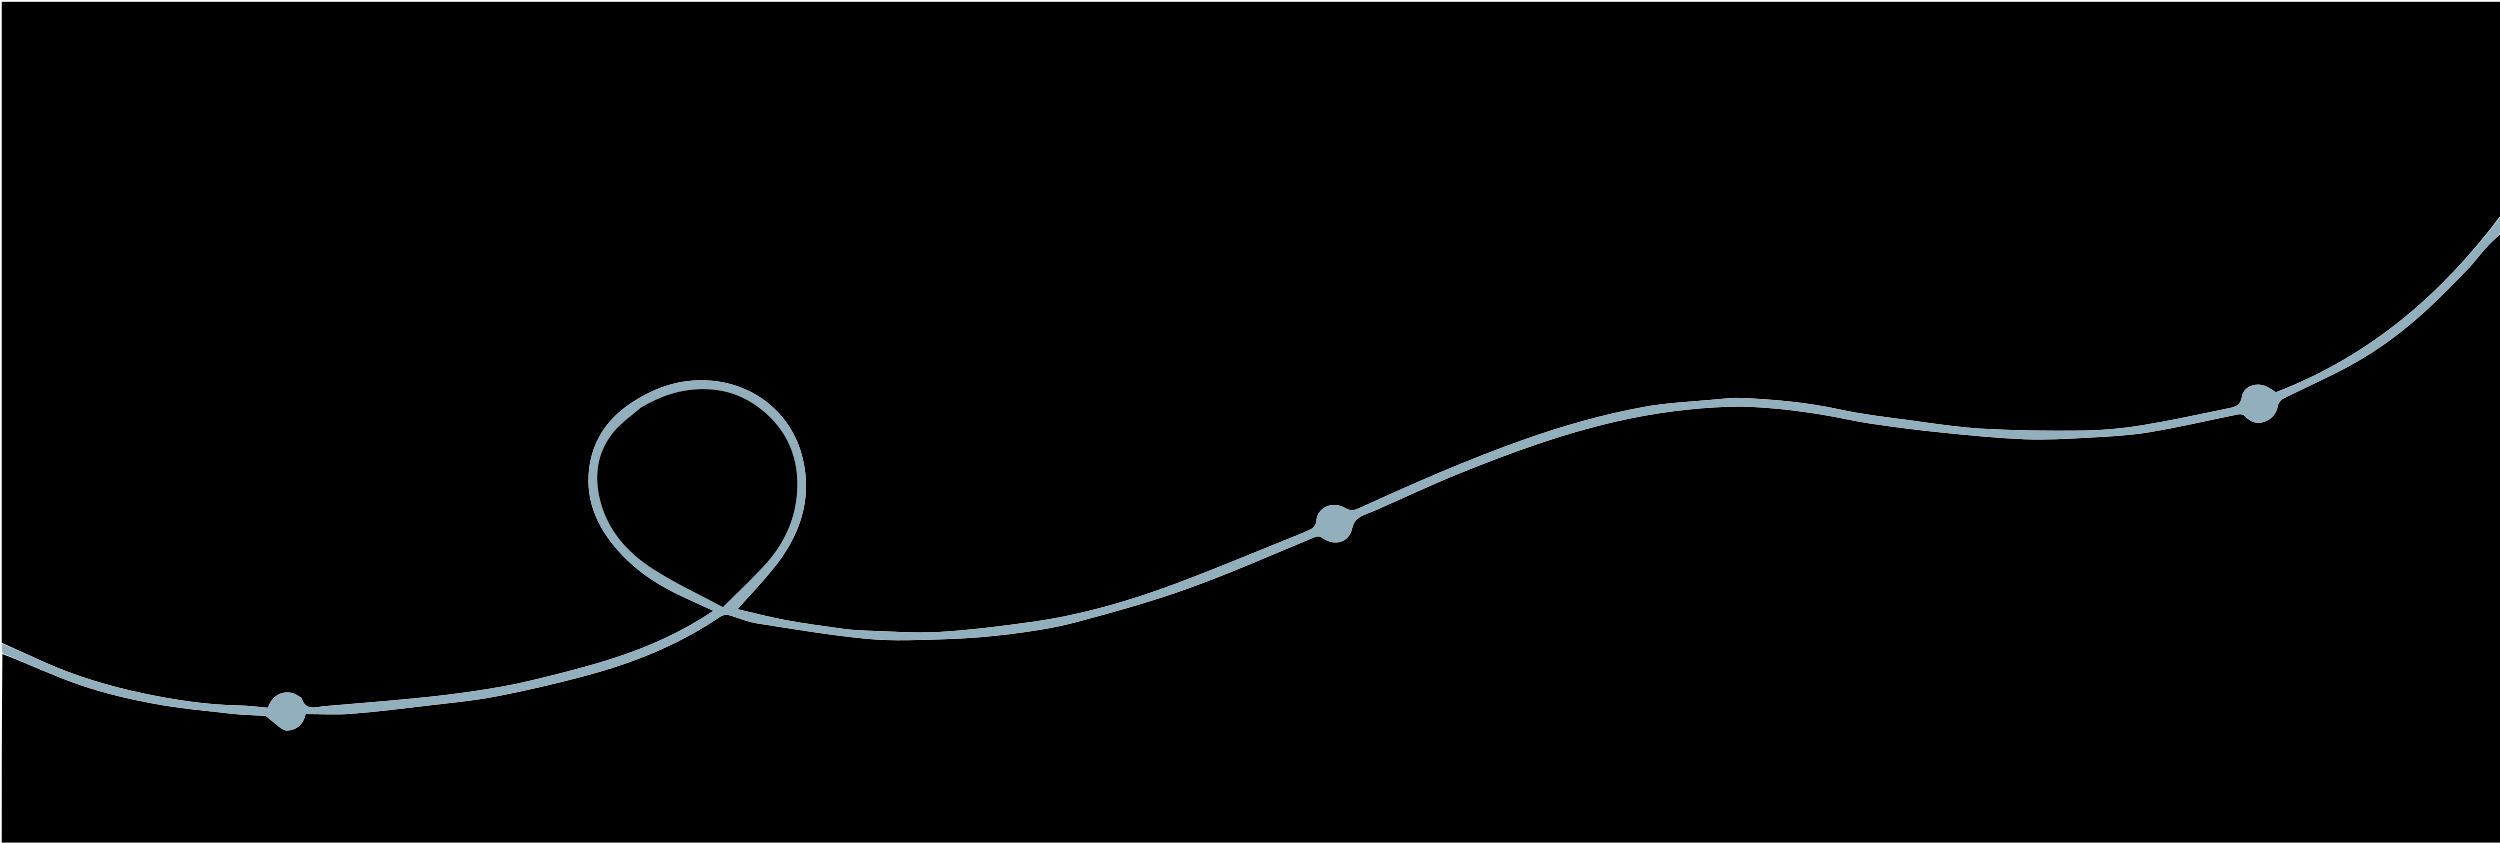 <svg version="1.1" id="Layer_1" xmlns="http://www.w3.org/2000/svg" xmlns:xlink="http://www.w3.org/1999/xlink" x="0px" y="0px"
	 width="100%" viewBox="0 0 1439 485" enable-background="new 0 0 1439 485" xml:space="preserve">
<path fill="#000000" opacity="1" stroke="none" 
	d="
M1,370 
	C1,247.027 1,124.053 1,1.054 
	C480.667,1.054 960.333,1.054 1440,1.054 
	C1440,41.765 1440,82.423 1439.67,123.647 
	C1405.376,169.632 1363.641,205.186 1309.959,225.807 
	C1308.734,225 1307.311,223.945 1305.781,223.076 
	C1299.002,219.223 1291.4,222.519 1290.492,228.208 
	C1289.667,233.374 1286.838,234.168 1283.309,234.894 
	C1266.44,238.363 1249.605,242.092 1232.617,244.859 
	C1221.467,246.674 1210.084,247.714 1198.79,247.851 
	C1179.704,248.084 1160.577,247.852 1141.522,246.81 
	C1127.5,246.042 1113.541,243.844 1099.597,241.963 
	C1085.865,240.111 1072.035,238.555 1058.524,235.605 
	C1040.176,231.6 1021.64,229.986 1002.996,229.097 
	C997.429,228.831 991.794,229.513 986.216,230.035 
	C972.839,231.286 959.317,231.824 946.145,234.242 
	C922.868,238.514 900.123,244.959 877.735,252.848 
	C844.964,264.397 813.264,278.415 781.695,292.787 
	C778.77,294.118 776.651,293.83 774,292.294 
	C766.784,288.112 757.892,292.268 757.698,300.249 
	C757.662,301.726 756.141,303.786 754.753,304.495 
	C750.584,306.626 746.16,308.269 741.802,310.02 
	C720.161,318.711 698.664,327.793 676.821,335.943 
	C649.872,345.999 622.276,354.051 593.703,358.008 
	C576.039,360.455 558.296,362.756 540.512,363.767 
	C526.316,364.573 512.003,363.387 497.745,362.962 
	C493.477,362.835 489.194,362.489 484.966,361.899 
	C473.987,360.368 462.979,358.946 452.09,356.911 
	C442.087,355.042 432.222,352.429 424.451,350.639 
	C431.327,342.917 438.793,335.231 445.46,326.905 
	C460.322,308.346 467.788,287.593 461.959,263.605 
	C455.65,237.642 433.977,221.012 408.848,219.083 
	C391.387,217.743 375.632,223.309 361.488,233.255 
	C348.879,242.122 341.026,254.429 339.133,269.717 
	C336.7,289.362 344.879,305.527 358.007,319.385 
	C366.498,328.348 376.627,335.337 387.649,340.884 
	C395.145,344.657 402.87,347.975 410.666,351.577 
	C392.828,363.626 373.408,372.32 353.138,378.868 
	C337.284,383.99 321.042,387.994 304.829,391.896 
	C294.092,394.479 283.142,396.285 272.211,397.926 
	C260.892,399.625 249.498,400.889 238.104,402.013 
	C222.909,403.511 207.682,404.691 192.469,406.007 
	C190.667,406.163 188.866,406.34 187.062,406.464 
	C181.989,406.811 176.083,409.663 173.644,401.984 
	C173.487,401.491 172.633,401.224 172.112,400.839 
	C166.151,396.433 157.227,398.248 154.251,407.407 
	C148.849,406.952 143.287,406.173 137.713,406.07 
	C118.97,405.721 100.577,402.92 82.275,399.063 
	C62.695,394.937 43.646,389.237 25.364,381.071 
	C17.22,377.433 9.12,373.693 1,370 
z"/>
<path fill="#000000" opacity="1" stroke="none" 
	d="
M1440,134 
	C1440,251.307 1440,368.615 1440,485.948 
	C960.333,485.948 480.667,485.948 1,485.948 
	C1,449.57 1,413.245 1.376,376.46 
	C16.548,382.194 31.071,389.19 46.222,394.342 
	C59.996,399.026 74.318,402.425 88.643,405.072 
	C103.721,407.86 119.075,409.201 134.336,410.934 
	C140.39,411.622 146.528,411.553 152.604,412.097 
	C153.705,412.195 154.658,413.643 155.735,414.388 
	C158.926,416.595 162.21,420.615 165.336,420.503 
	C169.778,420.344 174.576,417.696 175.86,410.984 
	C184.697,410.984 193.493,411.553 202.189,410.859 
	C217.367,409.647 232.494,407.766 247.619,405.964 
	C260.435,404.437 273.341,403.255 285.986,400.787 
	C303.174,397.433 320.272,393.449 337.193,388.929 
	C364.445,381.65 390.464,371.256 413.969,355.351 
	C416.487,353.647 418.386,353.573 420.987,354.443 
	C425.898,356.084 430.81,358.042 435.883,358.827 
	C457.009,362.096 478.122,365.757 499.383,367.733 
	C514.279,369.116 529.42,368.39 544.427,367.888 
	C557.063,367.465 569.726,366.488 582.264,364.873 
	C594.669,363.274 607.154,361.397 619.209,358.168 
	C640.943,352.348 662.711,346.342 683.859,338.73 
	C708.229,329.958 731.957,319.397 755.917,309.502 
	C757.972,308.653 759.149,308.243 761.372,309.773 
	C768.414,314.617 776.523,312.118 778.247,304.278 
	C779.336,299.326 782.21,297.475 786.183,295.972 
	C787.998,295.286 789.802,294.564 791.577,293.782 
	C807.891,286.596 824.02,278.954 840.545,272.292 
	C870.002,260.415 899.796,249.515 930.898,242.468 
	C952.199,237.642 973.708,234.83 995.478,234.097 
	C1003.885,233.814 1012.358,234.351 1020.751,235.079 
	C1029.863,235.868 1038.953,237.089 1047.987,238.536 
	C1057.776,240.104 1067.442,242.462 1077.246,243.911 
	C1090.667,245.895 1104.142,247.597 1117.64,248.959 
	C1133.495,250.56 1149.378,252.178 1165.288,252.823 
	C1177.515,253.319 1189.817,252.585 1202.058,251.909 
	C1213.693,251.267 1225.414,250.719 1236.881,248.82 
	C1254.007,245.984 1270.938,241.975 1287.97,238.558 
	C1289.174,238.317 1291.03,238.364 1291.731,239.094 
	C1294.751,242.24 1298.142,244.262 1302.516,243.018 
	C1307.428,241.621 1310.326,238.275 1311.283,233.076 
	C1311.542,231.668 1313.017,230.022 1314.366,229.347 
	C1327.283,222.882 1340.561,217.092 1353.209,210.149 
	C1370.165,200.842 1385.504,189.112 1399.571,175.822 
	C1406.759,169.03 1413.71,161.975 1420.547,154.828 
	C1424.398,150.803 1427.678,146.237 1431.445,142.125 
	C1434.096,139.233 1437.135,136.696 1440,134 
z"/>
<path fill="#92AFBD" opacity="1" stroke="none" 
	d="
M1440,133.546 
	C1437.135,136.696 1434.096,139.233 1431.445,142.125 
	C1427.678,146.237 1424.398,150.803 1420.547,154.828 
	C1413.71,161.975 1406.759,169.03 1399.571,175.822 
	C1385.504,189.112 1370.165,200.842 1353.209,210.149 
	C1340.561,217.092 1327.283,222.882 1314.366,229.347 
	C1313.017,230.022 1311.542,231.668 1311.283,233.076 
	C1310.326,238.275 1307.428,241.621 1302.516,243.018 
	C1298.142,244.262 1294.751,242.24 1291.731,239.094 
	C1291.03,238.364 1289.174,238.317 1287.97,238.558 
	C1270.938,241.975 1254.007,245.984 1236.881,248.82 
	C1225.414,250.719 1213.693,251.267 1202.058,251.909 
	C1189.817,252.585 1177.515,253.319 1165.288,252.823 
	C1149.378,252.178 1133.495,250.56 1117.64,248.959 
	C1104.142,247.597 1090.667,245.895 1077.246,243.911 
	C1067.442,242.462 1057.776,240.104 1047.987,238.536 
	C1038.953,237.089 1029.863,235.868 1020.751,235.079 
	C1012.358,234.351 1003.885,233.814 995.478,234.097 
	C973.708,234.83 952.199,237.642 930.898,242.468 
	C899.796,249.515 870.002,260.415 840.545,272.292 
	C824.02,278.954 807.891,286.596 791.577,293.782 
	C789.802,294.564 787.998,295.286 786.183,295.972 
	C782.21,297.475 779.336,299.326 778.247,304.278 
	C776.523,312.118 768.414,314.617 761.372,309.773 
	C759.149,308.243 757.972,308.653 755.917,309.502 
	C731.957,319.397 708.229,329.958 683.859,338.73 
	C662.711,346.342 640.943,352.348 619.209,358.168 
	C607.154,361.397 594.669,363.274 582.264,364.873 
	C569.726,366.488 557.063,367.465 544.427,367.888 
	C529.42,368.39 514.279,369.116 499.383,367.733 
	C478.122,365.757 457.009,362.096 435.883,358.827 
	C430.81,358.042 425.898,356.084 420.987,354.443 
	C418.386,353.573 416.487,353.647 413.969,355.351 
	C390.464,371.256 364.445,381.65 337.193,388.929 
	C320.272,393.449 303.174,397.433 285.986,400.787 
	C273.341,403.255 260.435,404.437 247.619,405.964 
	C232.494,407.766 217.367,409.647 202.189,410.859 
	C193.493,411.553 184.697,410.984 175.86,410.984 
	C174.576,417.696 169.778,420.344 165.336,420.503 
	C162.21,420.615 158.926,416.595 155.735,414.388 
	C154.658,413.643 153.705,412.195 152.604,412.097 
	C146.528,411.553 140.39,411.622 134.336,410.934 
	C119.075,409.201 103.721,407.86 88.643,405.072 
	C74.318,402.425 59.996,399.026 46.222,394.342 
	C31.071,389.19 16.548,382.194 1.376,376.001 
	C1,374.286 1,372.571 1,370.428 
	C9.12,373.693 17.22,377.433 25.364,381.071 
	C43.646,389.237 62.695,394.937 82.275,399.063 
	C100.577,402.92 118.97,405.721 137.713,406.07 
	C143.287,406.173 148.849,406.952 154.251,407.407 
	C157.227,398.248 166.151,396.433 172.112,400.839 
	C172.633,401.224 173.487,401.491 173.644,401.984 
	C176.083,409.663 181.989,406.811 187.062,406.464 
	C188.866,406.34 190.667,406.163 192.469,406.007 
	C207.682,404.691 222.909,403.511 238.104,402.013 
	C249.498,400.889 260.892,399.625 272.211,397.926 
	C283.142,396.285 294.092,394.479 304.829,391.896 
	C321.042,387.994 337.284,383.99 353.138,378.868 
	C373.408,372.32 392.828,363.626 410.666,351.577 
	C402.87,347.975 395.145,344.657 387.649,340.884 
	C376.627,335.337 366.498,328.348 358.007,319.385 
	C344.879,305.527 336.7,289.362 339.133,269.717 
	C341.026,254.429 348.879,242.122 361.488,233.255 
	C375.632,223.309 391.387,217.743 408.848,219.083 
	C433.977,221.012 455.65,237.642 461.959,263.605 
	C467.788,287.593 460.322,308.346 445.46,326.905 
	C438.793,335.231 431.327,342.917 424.451,350.639 
	C432.222,352.429 442.087,355.042 452.09,356.911 
	C462.979,358.946 473.987,360.368 484.966,361.899 
	C489.194,362.489 493.477,362.835 497.745,362.962 
	C512.003,363.387 526.316,364.573 540.512,363.767 
	C558.296,362.756 576.039,360.455 593.703,358.008 
	C622.276,354.051 649.872,345.999 676.821,335.943 
	C698.664,327.793 720.161,318.711 741.802,310.02 
	C746.16,308.269 750.584,306.626 754.753,304.495 
	C756.141,303.786 757.662,301.726 757.698,300.249 
	C757.892,292.268 766.784,288.112 774,292.294 
	C776.651,293.83 778.77,294.118 781.695,292.787 
	C813.264,278.415 844.964,264.397 877.735,252.848 
	C900.123,244.959 922.868,238.514 946.145,234.242 
	C959.317,231.824 972.839,231.286 986.216,230.035 
	C991.794,229.513 997.429,228.831 1002.996,229.097 
	C1021.64,229.986 1040.176,231.6 1058.524,235.605 
	C1072.035,238.555 1085.865,240.111 1099.597,241.963 
	C1113.541,243.844 1127.5,246.042 1141.522,246.81 
	C1160.577,247.852 1179.704,248.084 1198.79,247.851 
	C1210.084,247.714 1221.467,246.674 1232.617,244.859 
	C1249.605,242.092 1266.44,238.363 1283.309,234.894 
	C1286.838,234.168 1289.667,233.374 1290.492,228.208 
	C1291.4,222.519 1299.002,219.223 1305.781,223.076 
	C1307.311,223.945 1308.734,225 1309.959,225.807 
	C1363.641,205.186 1405.376,169.632 1439.67,124.107 
	C1440,127.031 1440,130.061 1440,133.546 
M368.415,234.931 
	C363.425,239.302 357.808,243.143 353.574,248.152 
	C344.474,258.917 342.011,271.678 344.83,285.419 
	C348.728,304.419 360.663,317.873 376.304,327.845 
	C388.811,335.817 402.384,342.118 416.094,349.489 
	C425.121,340.433 433.755,332.552 441.459,323.849 
	C451.614,312.378 457.82,298.642 458.833,283.35 
	C460.12,263.924 453.348,247.431 437.67,235.202 
	C428.411,227.98 417.902,224.219 406.088,223.968 
	C392.619,223.681 380.425,227.642 368.415,234.931 
z"/>
<path fill="#000000" opacity="1" stroke="none" 
	d="
M368.714,234.707 
	C380.425,227.642 392.619,223.681 406.088,223.968 
	C417.902,224.219 428.411,227.98 437.67,235.202 
	C453.348,247.431 460.12,263.924 458.833,283.35 
	C457.82,298.642 451.614,312.378 441.459,323.849 
	C433.755,332.552 425.121,340.433 416.094,349.489 
	C402.384,342.118 388.811,335.817 376.304,327.845 
	C360.663,317.873 348.728,304.419 344.83,285.419 
	C342.011,271.678 344.474,258.917 353.574,248.152 
	C357.808,243.143 363.425,239.302 368.714,234.707 
z"/>
</svg>